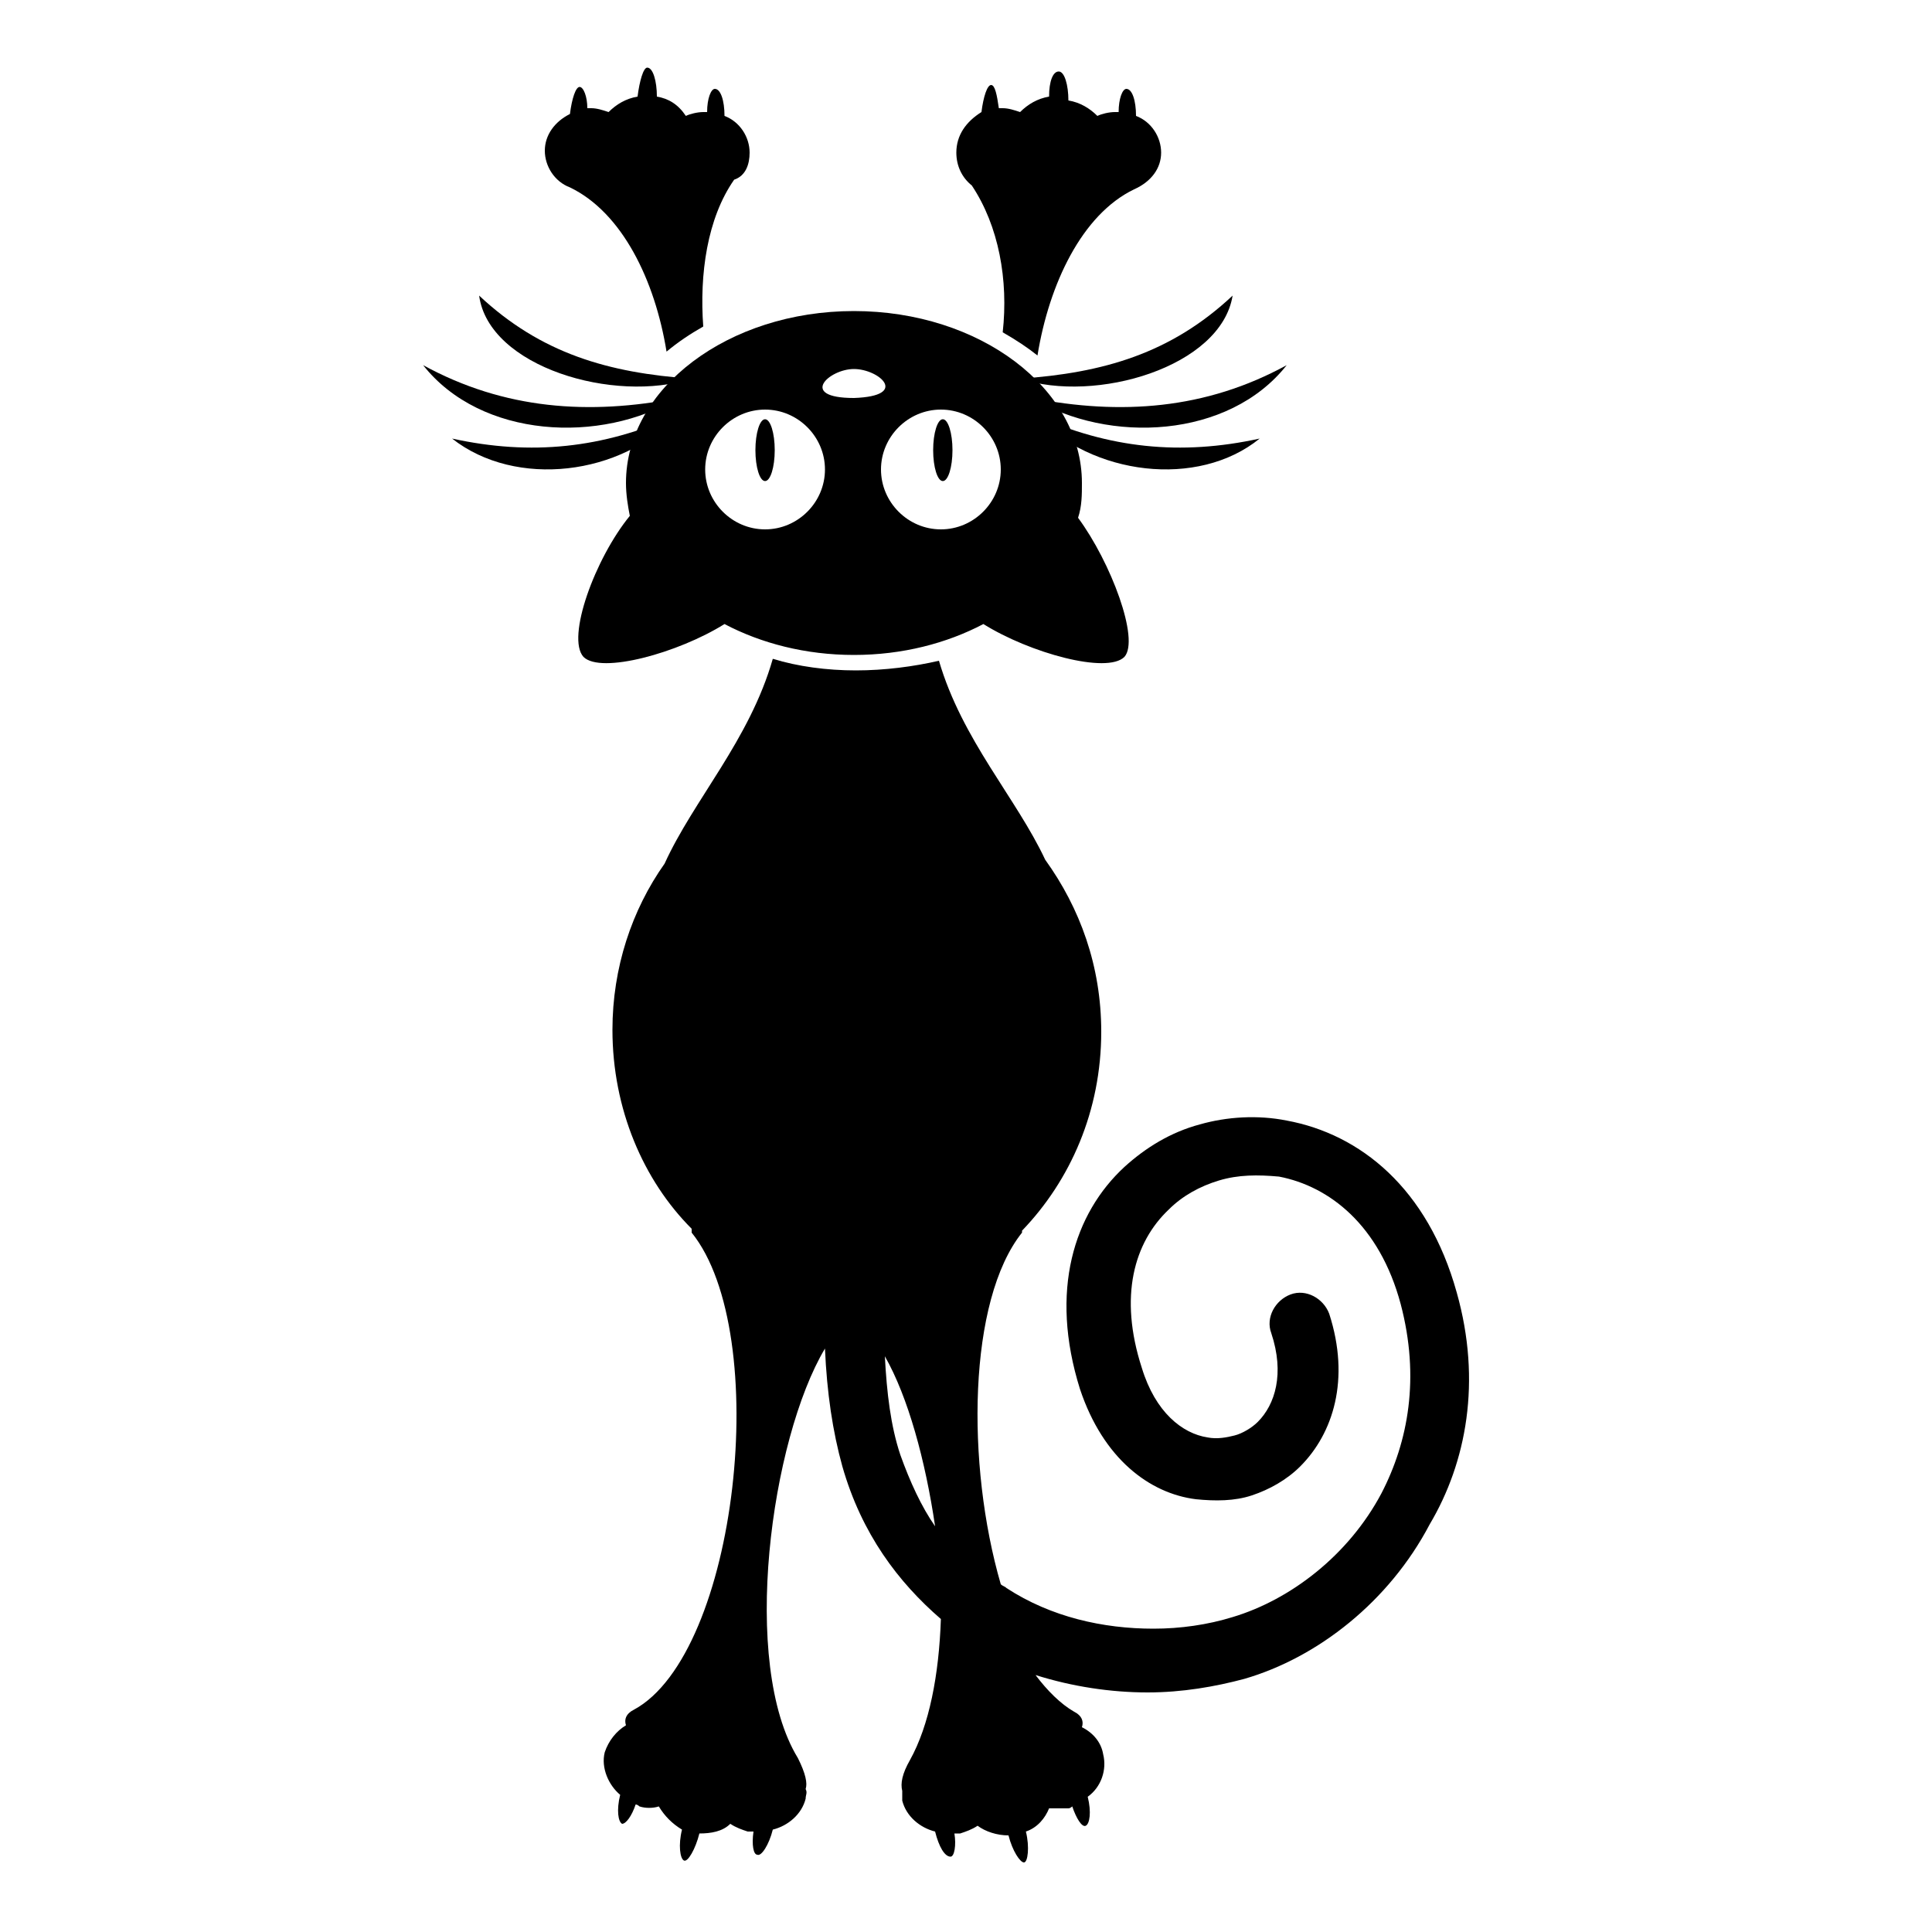 <svg xmlns="http://www.w3.org/2000/svg" xmlns:xlink="http://www.w3.org/1999/xlink" version="1.1" x="0px" y="0px" viewBox="0 0 100 100" enable-background="new 0 0 100 100" xml:space="preserve"><ellipse fill-rule="evenodd" clip-rule="evenodd" cx="48.8" cy="23.3" rx="0.5" ry="1.6"></ellipse><ellipse fill-rule="evenodd" clip-rule="evenodd" cx="39.6" cy="23.3" rx="0.5" ry="1.6"></ellipse><path fill-rule="evenodd" clip-rule="evenodd" d="M55.8,26.8c0.2-0.6,0.2-1.2,0.2-1.8c0-4.9-5.3-8.9-11.8-8.9  c-6.5,0-11.8,4-11.8,8.9c0,0.6,0.1,1.2,0.2,1.7c0,0,0,0,0,0c-1.8,2.2-3.3,6.3-2.4,7.3c0.9,0.9,4.9-0.2,7.3-1.7  c1.9,1,4.2,1.6,6.7,1.6c2.5,0,4.8-0.6,6.7-1.6c2.4,1.5,6.4,2.6,7.3,1.7C59,33.1,57.5,29.1,55.8,26.8z M39.6,27.4  c-1.7,0-3.1-1.4-3.1-3.1c0-1.7,1.4-3.1,3.1-3.1c1.7,0,3.1,1.4,3.1,3.1C42.7,26,41.3,27.4,39.6,27.4z M44.2,19.1c1.3,0,2.9,1.4,0,1.5  C41.3,20.6,42.9,19.1,44.2,19.1z M45.6,24.3c0-1.7,1.4-3.1,3.1-3.1c1.7,0,3.1,1.4,3.1,3.1c0,1.7-1.4,3.1-3.1,3.1  C47,27.4,45.6,26,45.6,24.3z"></path><path fill-rule="evenodd" clip-rule="evenodd" d="M53.4,20.6c4,2.4,10.2,2.1,13.2-1.7C62.4,21.2,58,21.5,53.4,20.6z"></path><path fill-rule="evenodd" clip-rule="evenodd" d="M53.6,21.5c2.9,3.1,8.4,3.8,11.6,1.2C61.1,23.6,57.4,23.2,53.6,21.5z"></path><path fill-rule="evenodd" clip-rule="evenodd" d="M52.8,19.6c3.9,1.3,10.4-0.6,11-4.3C60.6,18.3,57.1,19.3,52.8,19.6z"></path><path fill-rule="evenodd" clip-rule="evenodd" d="M35.1,20.6c-4.6,0.9-9,0.6-13.2-1.7C24.9,22.7,31.1,23,35.1,20.6z"></path><path fill-rule="evenodd" clip-rule="evenodd" d="M35,21.5c-3.8,1.7-7.5,2.1-11.6,1.2C26.7,25.3,32.2,24.6,35,21.5z"></path><path fill-rule="evenodd" clip-rule="evenodd" d="M35.8,19.6c-4.3-0.3-7.8-1.3-11-4.3C25.3,19,31.8,20.9,35.8,19.6z"></path><path fill-rule="evenodd" clip-rule="evenodd" d="M38.8,7.9c0-0.8-0.5-1.6-1.3-1.9c0-0.8-0.2-1.4-0.5-1.4c-0.2,0-0.4,0.5-0.4,1.2  c-0.1,0-0.2,0-0.2,0c-0.3,0-0.7,0.1-0.9,0.2C35.1,5.4,34.6,5.1,34,5c0-0.8-0.2-1.5-0.5-1.5c-0.2,0-0.4,0.7-0.5,1.5  c-0.6,0.1-1.1,0.4-1.5,0.8c-0.3-0.1-0.6-0.2-0.9-0.2c-0.1,0-0.2,0-0.2,0C30.4,5,30.2,4.5,30,4.5c-0.2,0-0.4,0.6-0.5,1.4  c-0.8,0.4-1.3,1.1-1.3,1.9c0,0.8,0.5,1.6,1.3,1.9c0,0,0,0,0,0c2.7,1.3,4.4,4.8,5,8.5c0.6-0.5,1.2-0.9,1.9-1.3  c-0.2-2.7,0.2-5.6,1.6-7.6c0,0,0,0,0,0C38.6,9.1,38.8,8.5,38.8,7.9z"></path><path fill-rule="evenodd" clip-rule="evenodd" d="M60.1,7.9c0-0.8-0.5-1.6-1.3-1.9c0-0.8-0.2-1.4-0.5-1.4c-0.2,0-0.4,0.5-0.4,1.2  c-0.1,0-0.2,0-0.2,0c-0.3,0-0.7,0.1-0.9,0.2c-0.4-0.4-0.9-0.7-1.5-0.8c0-0.8-0.2-1.5-0.5-1.5S54.3,4.2,54.3,5  c-0.6,0.1-1.1,0.4-1.5,0.8c-0.3-0.1-0.6-0.2-0.9-0.2c-0.1,0-0.2,0-0.2,0c-0.1-0.7-0.2-1.2-0.4-1.2c-0.2,0-0.4,0.6-0.5,1.4  C50,6.3,49.5,7,49.5,7.9c0,0.7,0.3,1.3,0.8,1.7c0,0,0,0,0,0c1.4,2.1,1.9,4.9,1.6,7.6c0.7,0.4,1.3,0.8,1.8,1.2c0.6-3.7,2.3-7.3,5-8.6  c0,0,0,0,0,0C59.6,9.4,60.1,8.7,60.1,7.9z"></path><path d="M75.4,66.9c-1.5-5.4-5-8.2-8.8-8.9c-1.5-0.3-3.1-0.2-4.5,0.2c-1.5,0.4-2.8,1.2-3.9,2.2c-2.6,2.4-3.9,6.4-2.3,11.5  c1.2,3.6,3.6,5.4,6,5.7c1,0.1,2,0.1,2.9-0.2c0.9-0.3,1.8-0.8,2.5-1.5l0,0l0,0c1.7-1.7,2.6-4.5,1.5-7.9c-0.3-0.8-1.2-1.3-2-1  c-0.8,0.3-1.3,1.2-1,2c0.7,2.1,0.2,3.7-0.7,4.6l0,0c-0.3,0.3-0.8,0.6-1.2,0.7c-0.4,0.1-0.9,0.2-1.4,0.1c-1.3-0.2-2.7-1.3-3.4-3.6  c-1.2-3.7-0.4-6.5,1.4-8.2c0.7-0.7,1.6-1.2,2.6-1.5c1-0.3,2-0.3,3.1-0.2c2.6,0.5,5.2,2.5,6.3,6.6c1,3.8,0.4,7.1-1,9.8  c-1.7,3.2-4.7,5.5-7.7,6.4c-1.3,0.4-2.7,0.6-4.1,0.6c-2.6,0-5.3-0.6-7.6-2.1c-0.1-0.1-0.2-0.1-0.3-0.2c-1.8-6.2-1.7-14.7,1.1-18.2  c0-0.1,0-0.1,0-0.1c2.5-2.6,4.1-6.2,4.1-10.3c0-3.4-1.1-6.4-2.9-8.9c-1.5-3.2-4.3-6.2-5.5-10.3c-1.3,0.3-2.8,0.5-4.3,0.5  c-1.5,0-3-0.2-4.3-0.6c-1.2,4.2-4.1,7.3-5.6,10.6l0,0c-1.7,2.4-2.7,5.4-2.7,8.6c0,4.1,1.6,7.8,4.1,10.3c0,0.1,0,0.1,0,0.2  c4.2,5.2,2.4,21.8-3,24.7c-0.4,0.2-0.5,0.5-0.4,0.8c-0.5,0.3-0.9,0.8-1.1,1.4c-0.2,0.8,0.2,1.7,0.8,2.2c-0.2,0.8-0.1,1.4,0.1,1.5  c0.2,0,0.5-0.4,0.7-1c0.1,0,0.2,0.1,0.2,0.1c0.3,0.1,0.7,0.1,1,0c0.3,0.5,0.7,0.9,1.2,1.2c-0.2,0.8-0.1,1.5,0.1,1.6s0.6-0.6,0.8-1.4  c0.6,0,1.2-0.1,1.6-0.5c0.3,0.2,0.6,0.3,0.9,0.4c0.1,0,0.2,0,0.3,0c-0.1,0.7,0,1.2,0.2,1.2c0.2,0.1,0.6-0.5,0.8-1.3  c0.8-0.2,1.5-0.8,1.7-1.6c0-0.2,0.1-0.3,0-0.5c0.1-0.3,0-0.8-0.4-1.6c-3-4.9-1.4-16.5,1.4-21.2c0.1,2.3,0.4,4.3,0.9,6.1  c1,3.5,2.9,6,5.1,7.9c-0.1,2.9-0.6,5.5-1.6,7.3c-0.4,0.7-0.5,1.2-0.4,1.6c0,0.2,0,0.3,0,0.5c0.2,0.8,0.9,1.4,1.7,1.6  c0.2,0.8,0.5,1.3,0.8,1.3c0.2,0,0.3-0.6,0.2-1.2c0.1,0,0.2,0,0.3,0c0.3-0.1,0.6-0.2,0.9-0.4c0.4,0.3,1,0.5,1.6,0.5  c0.2,0.8,0.6,1.4,0.8,1.4s0.3-0.8,0.1-1.6c0.6-0.2,1-0.7,1.2-1.2c0.3,0,0.6,0,1,0c0.1,0,0.2-0.1,0.2-0.1c0.2,0.6,0.5,1.1,0.7,1  c0.2-0.1,0.3-0.7,0.1-1.5c0.7-0.5,1-1.4,0.8-2.2c-0.1-0.6-0.5-1.1-1.1-1.4c0.1-0.3,0-0.6-0.4-0.8c-0.7-0.4-1.4-1.1-2-1.9  c1.9,0.6,3.9,0.9,5.8,0.9c1.8,0,3.5-0.3,5-0.7c3.8-1.1,7.5-4,9.6-8C75.9,75.7,76.7,71.5,75.4,66.9z M46.6,75.3  c-0.5-1.5-0.7-3.2-0.8-5.1c1.2,2.1,2.1,5.4,2.6,8.8C47.7,78,47.1,76.7,46.6,75.3z"></path></svg>